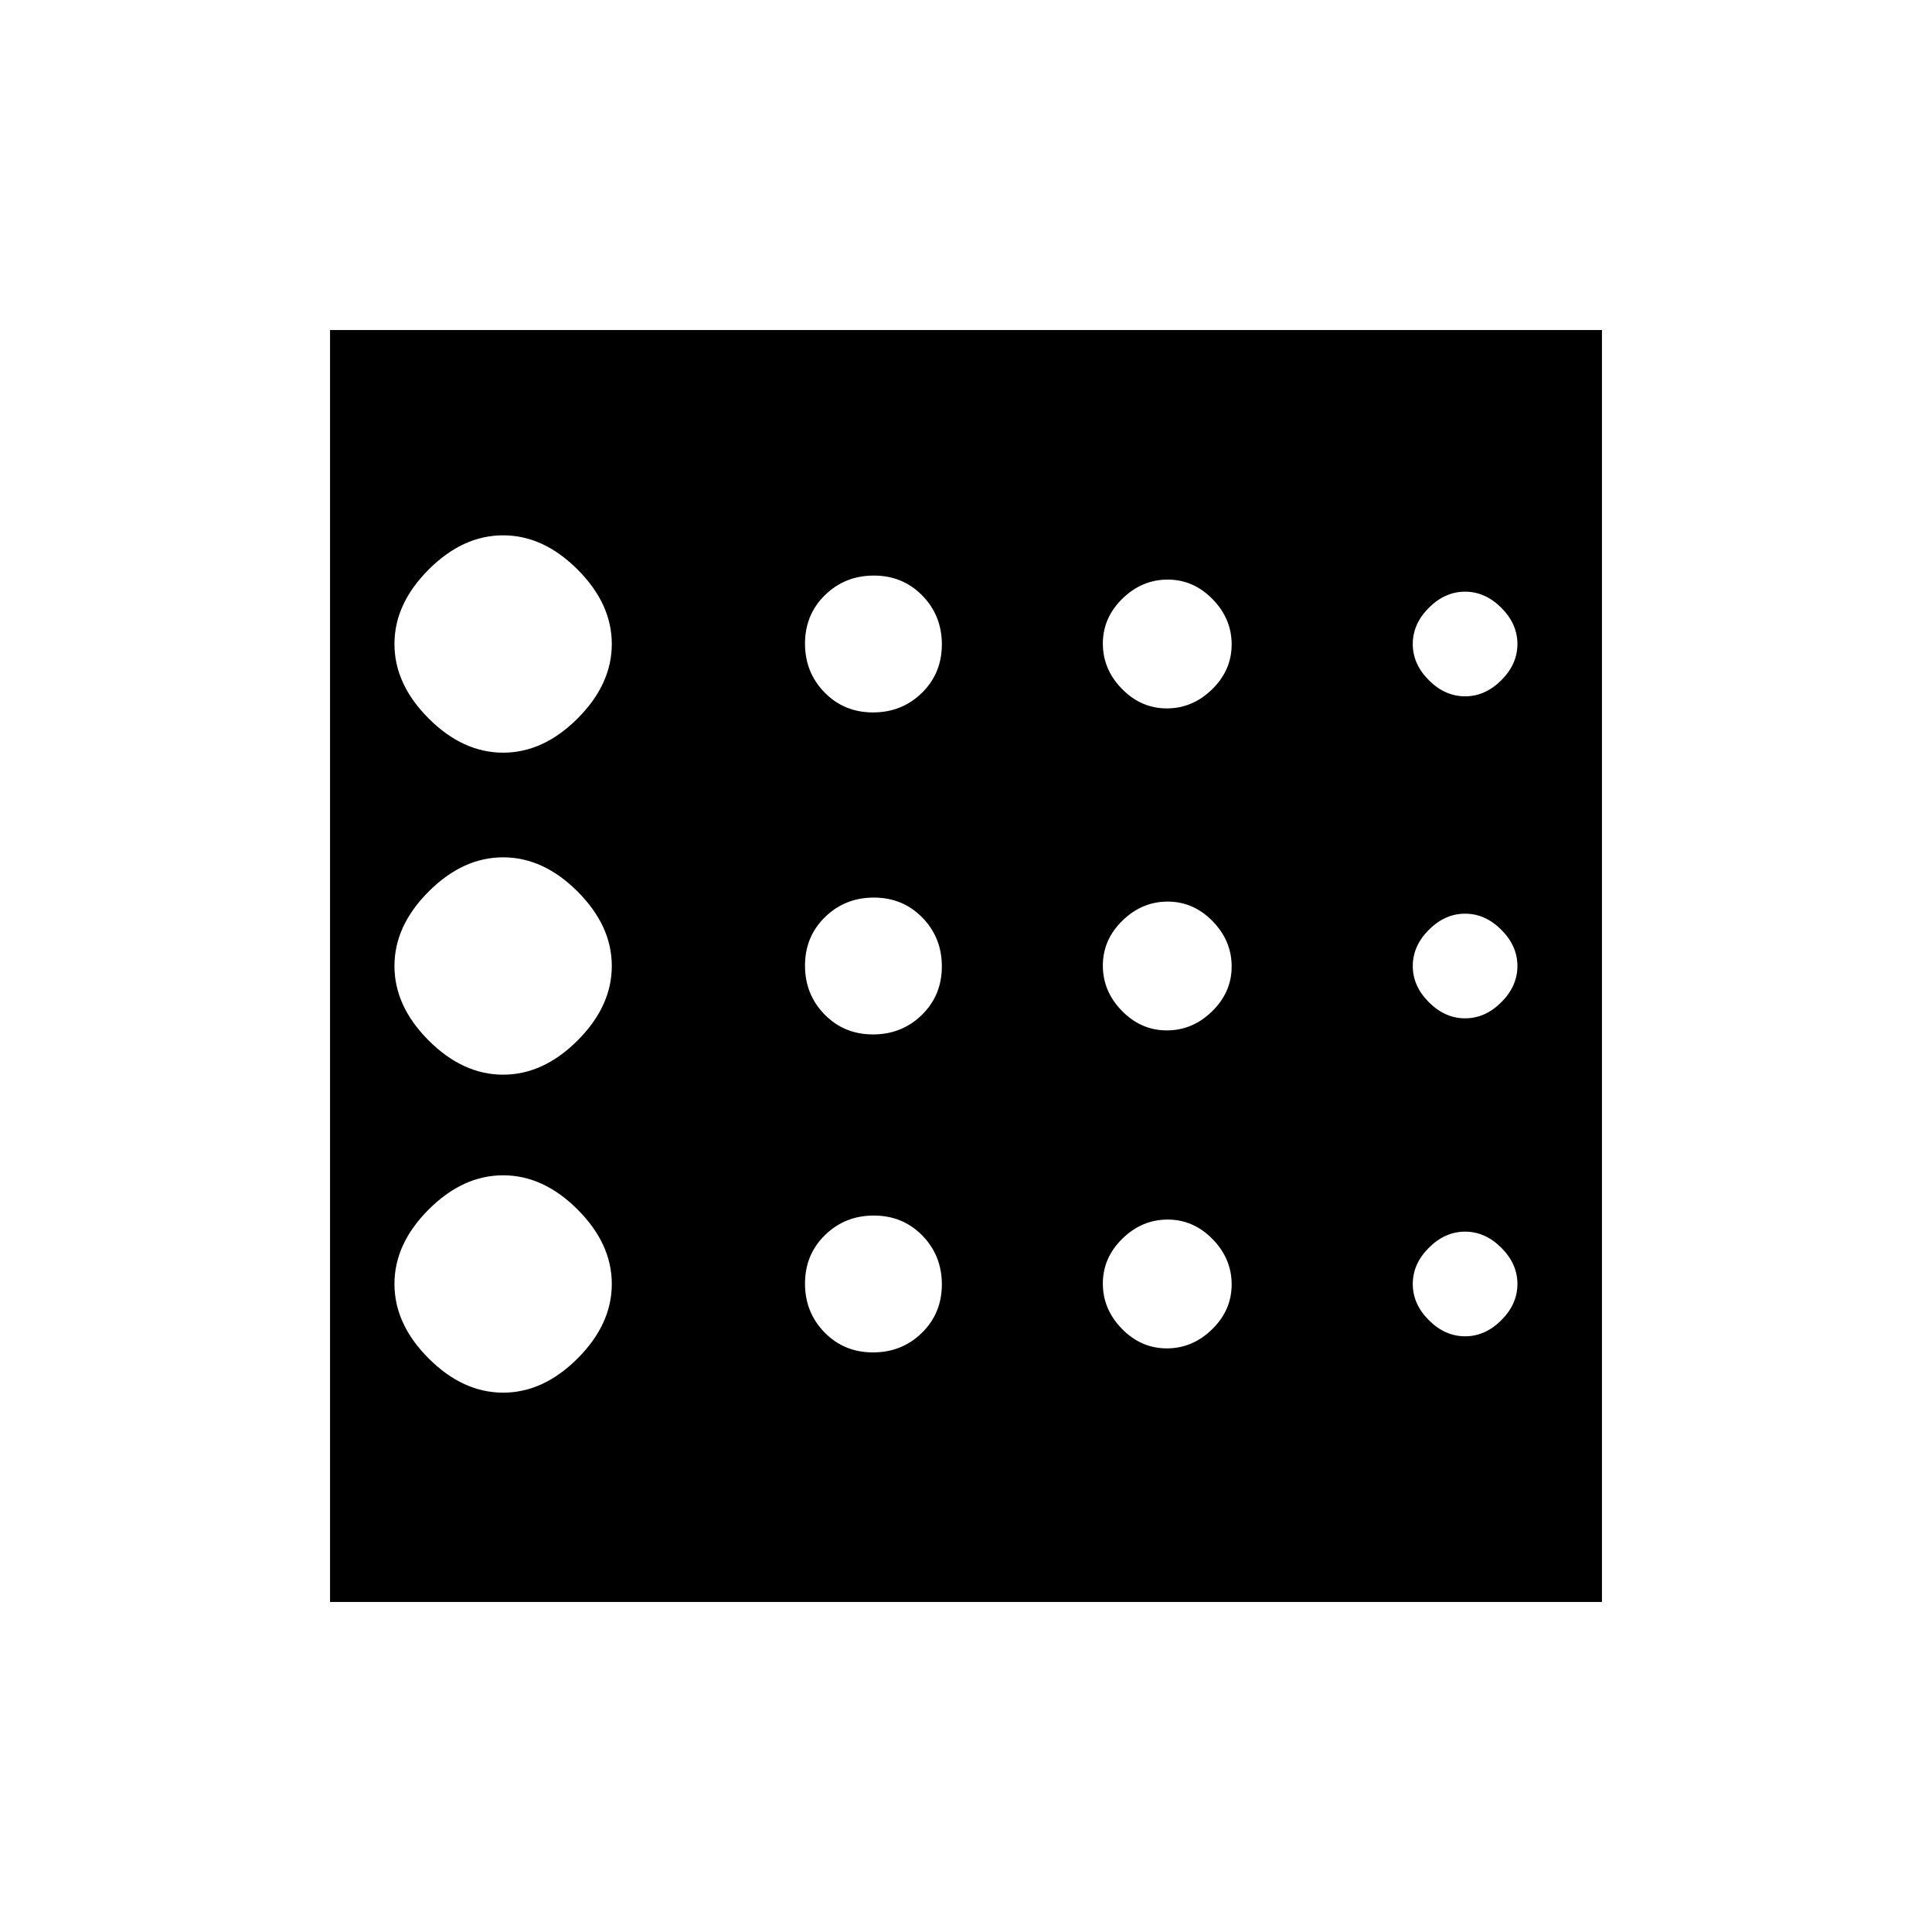 <svg xmlns="http://www.w3.org/2000/svg" height="20" viewBox="0 -960 960 960" width="20"><path d="M250-268q20 0 37-17t17-37q0-20-17-37t-37-17q-20 0-37 17t-17 37q0 20 17 37t37 17Zm183.79-178q14.36 0 24.29-9.71 9.92-9.72 9.92-24.08 0-14.36-9.71-24.29-9.72-9.92-24.08-9.92-14.36 0-24.29 9.71-9.92 9.72-9.92 24.08 0 14.36 9.71 24.29 9.72 9.92 24.08 9.92Zm0-160q14.36 0 24.29-9.71 9.92-9.72 9.92-24.08 0-14.36-9.71-24.28-9.72-9.93-24.08-9.93-14.36 0-24.29 9.71-9.92 9.72-9.92 24.08 0 14.36 9.71 24.28 9.72 9.93 24.08 9.93ZM250-586q20 0 37-17t17-37q0-20-17-37t-37-17q-20 0-37 17t-17 37q0 20 17 37t37 17Zm0 160q20 0 37-17t17-37q0-20-17-37t-37-17q-20 0-37 17t-17 37q0 20 17 37t37 17Zm183.79 138q14.36 0 24.29-9.71 9.92-9.72 9.92-24.08 0-14.36-9.71-24.29-9.72-9.92-24.08-9.92-14.36 0-24.29 9.71-9.92 9.72-9.92 24.08 0 14.36 9.71 24.29 9.72 9.92 24.08 9.92ZM728-296q10 0 18-8t8-18q0-10-8-18t-18-8q-10 0-18 8t-8 18q0 10 8 18t18 8Zm0-318q10 0 18-8t8-18q0-10-8-18t-18-8q-10 0-18 8t-8 18q0 10 8 18t18 8Zm0 160q10 0 18-8t8-18q0-10-8-18t-18-8q-10 0-18 8t-8 18q0 10 8 18t18 8ZM579.79-608q12.81 0 22.51-9.49 9.7-9.49 9.7-22.3t-9.49-22.51q-9.49-9.7-22.3-9.7t-22.51 9.49q-9.7 9.49-9.7 22.3t9.49 22.51q9.49 9.7 22.3 9.7Zm0 160q12.81 0 22.51-9.49 9.7-9.49 9.7-22.3t-9.49-22.51q-9.49-9.7-22.3-9.7t-22.51 9.49q-9.7 9.49-9.7 22.3t9.49 22.51q9.49 9.7 22.3 9.7Zm0 158q12.81 0 22.51-9.49 9.7-9.49 9.7-22.3t-9.49-22.51q-9.49-9.7-22.3-9.7t-22.51 9.49q-9.7 9.49-9.7 22.3t9.49 22.51q9.49 9.7 22.3 9.7ZM164-164v-632h632v632H164Z"/></svg>